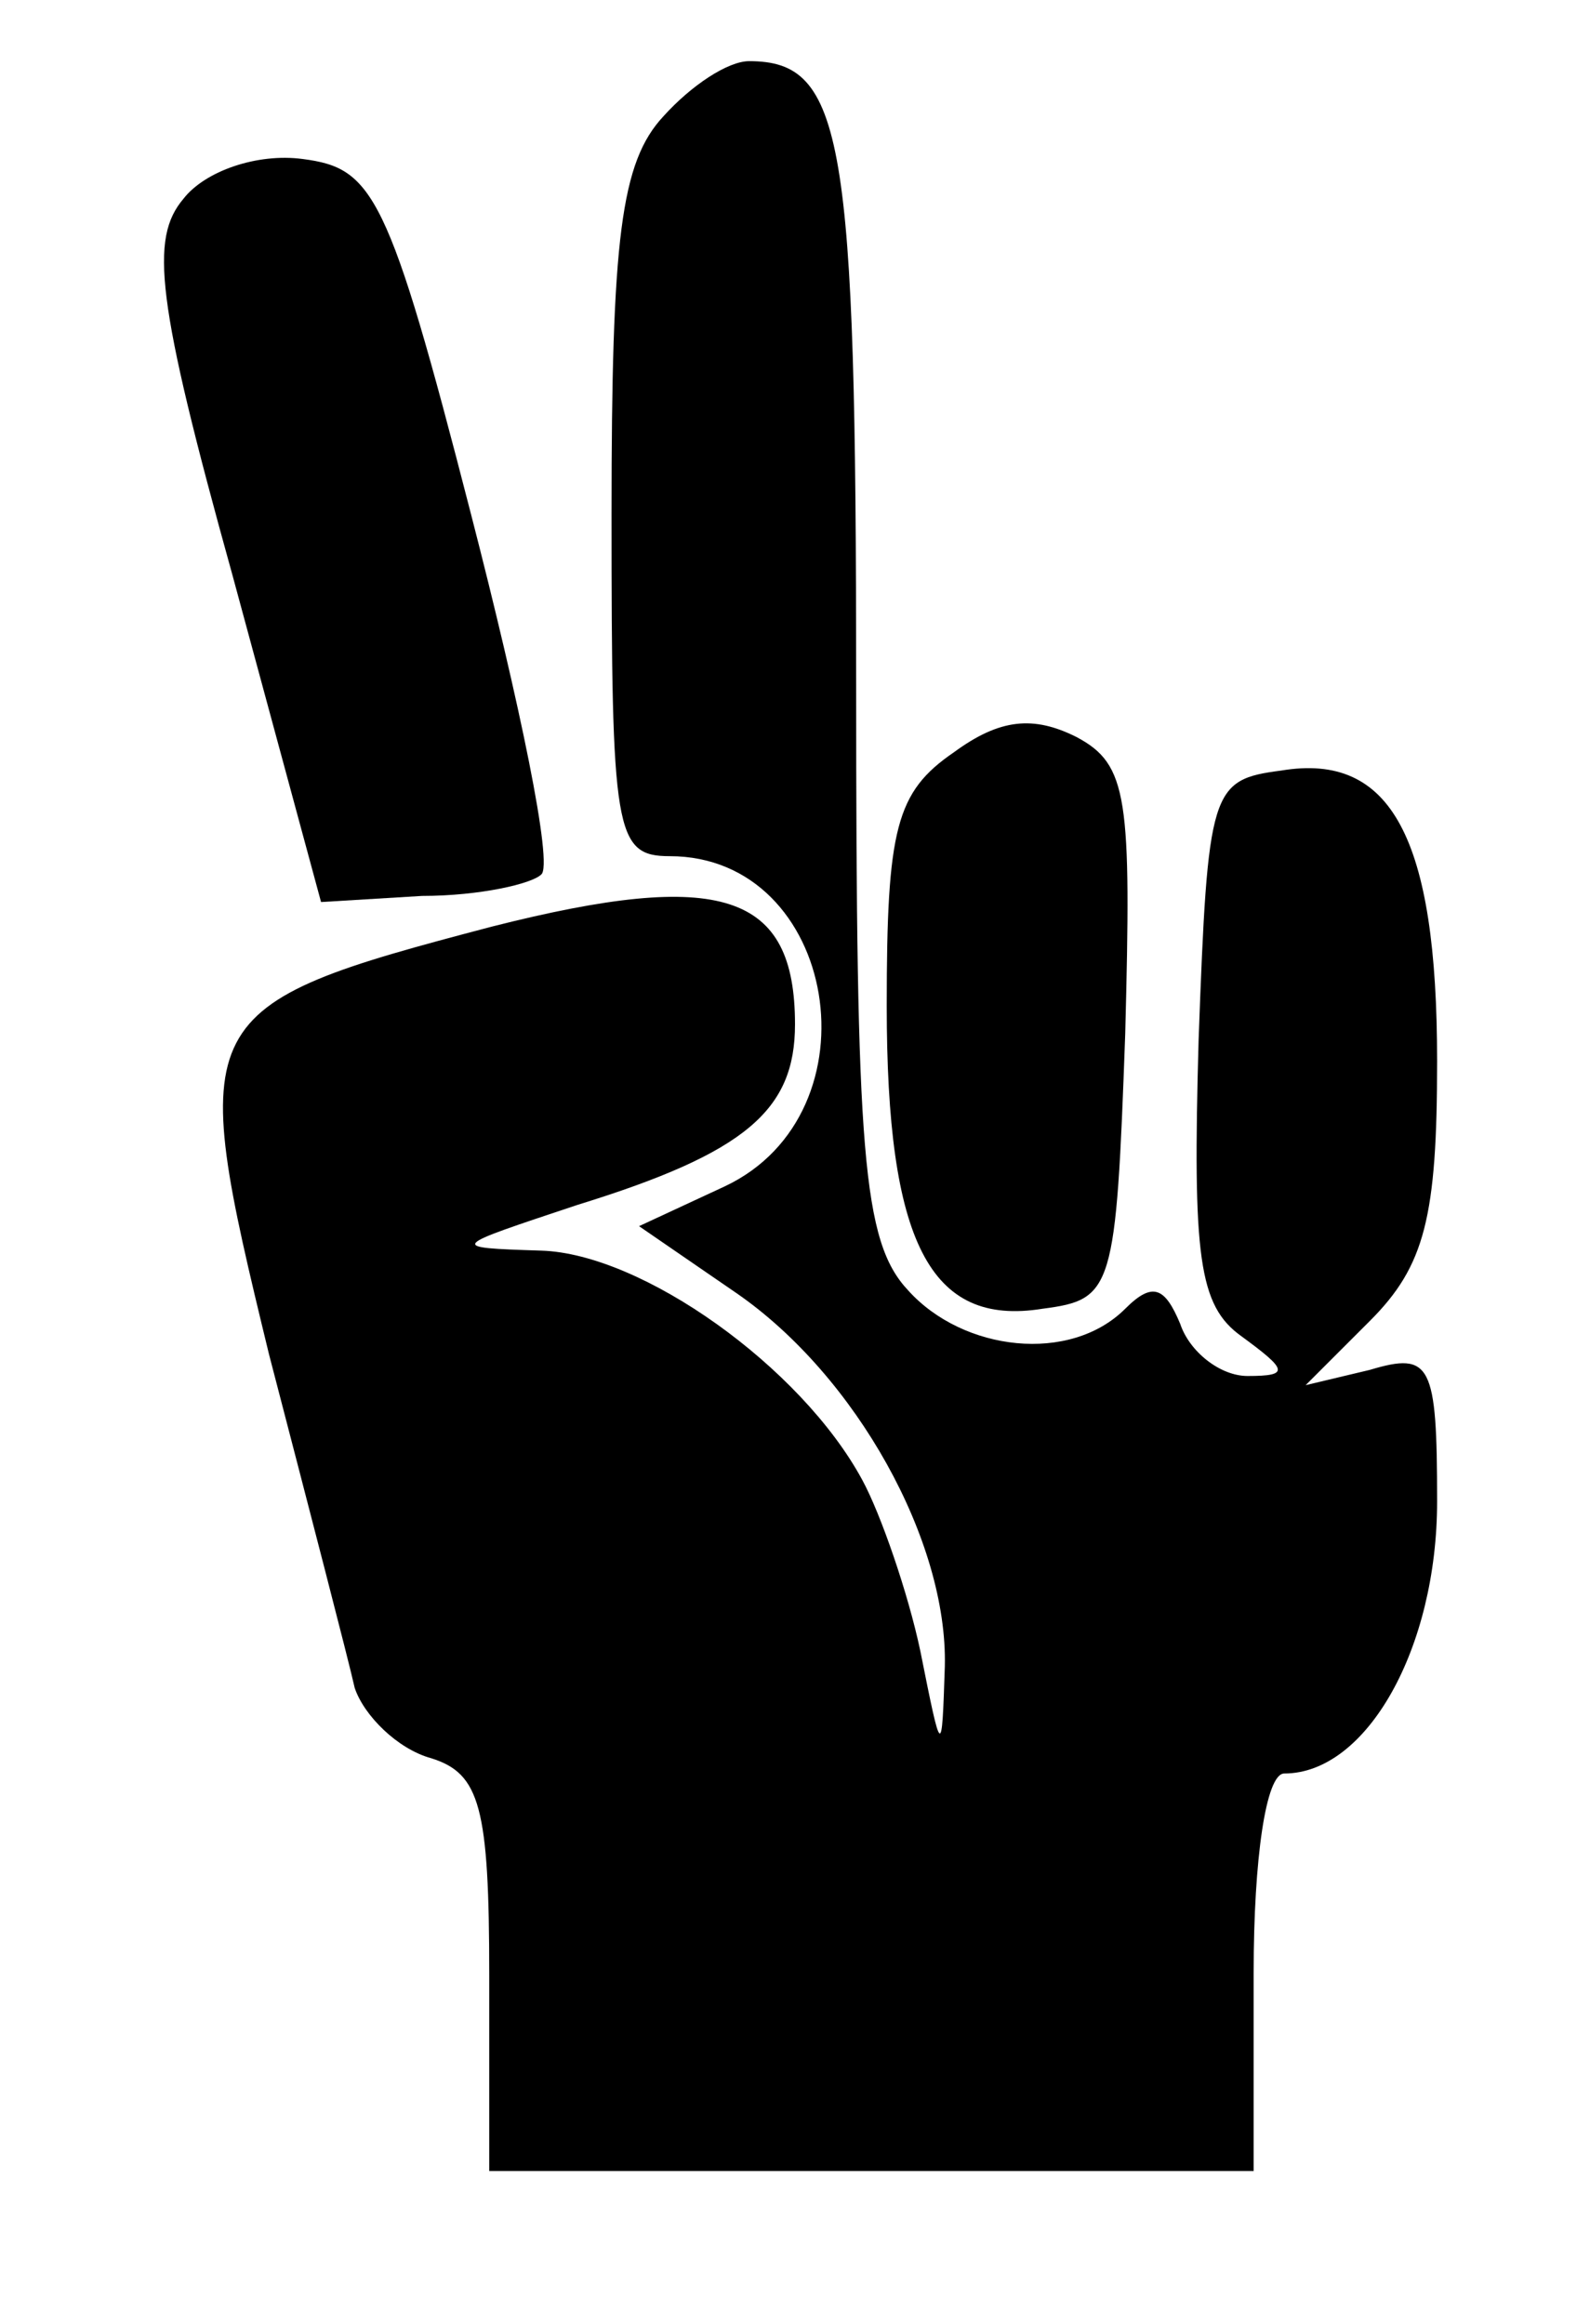 <?xml version="1.0" standalone="no"?>
<!DOCTYPE svg PUBLIC "-//W3C//DTD SVG 20010904//EN"
 "http://www.w3.org/TR/2001/REC-SVG-20010904/DTD/svg10.dtd">
<svg version="1.0" xmlns="http://www.w3.org/2000/svg"
 width="52pt" height="76pt" viewBox="0 0 52 76"
 preserveAspectRatio="xMidYMid meet">
<g transform="translate(0,76) scale(0.1,-0.1)"
 stroke="none">
<path d="M217 722 c-14 -15 -17 -40 -17 -130 0 -104 1 -112 19 -112 55 0 69
-84 18 -108 l-28 -13 32 -22 c39 -27 69 -81 68 -122 -1 -30 -1 -30 -8 5 -4 19
-13 45 -19 56 -20 37 -72 74 -105 75 -31 1 -30 1 12 15 55 17 71 31 71 59 0
43 -24 51 -99 32 -99 -26 -100 -29 -73 -140 13 -50 26 -100 28 -109 3 -9 14
-20 25 -23 16 -5 19 -16 19 -71 l0 -64 125 0 125 0 0 65 c0 37 4 65 10 65 27
0 50 41 50 89 0 45 -2 49 -22 43 l-21 -5 21 21 c18 18 22 34 22 85 0 73 -15
101 -51 95 -23 -3 -24 -6 -27 -88 -2 -71 0 -87 14 -97 15 -11 16 -13 2 -13 -9
0 -19 8 -22 17 -5 12 -9 14 -18 5 -18 -18 -53 -14 -71 6 -15 16 -17 45 -17
198 0 179 -4 204 -35 204 -7 0 -19 -8 -28 -18z"/>
<path d="M60 695 c-11 -13 -9 -33 16 -123 l29 -107 33 2 c19 0 36 4 39 7 4 3
-7 56 -23 118 -27 105 -32 113 -55 116 -15 2 -32 -4 -39 -13z"/>
<path d="M312 514 c-19 -13 -22 -25 -22 -83 0 -77 14 -105 51 -99 23 3 24 6
27 90 2 77 1 88 -16 97 -14 7 -25 6 -40 -5z"/>
</g>
</svg>

